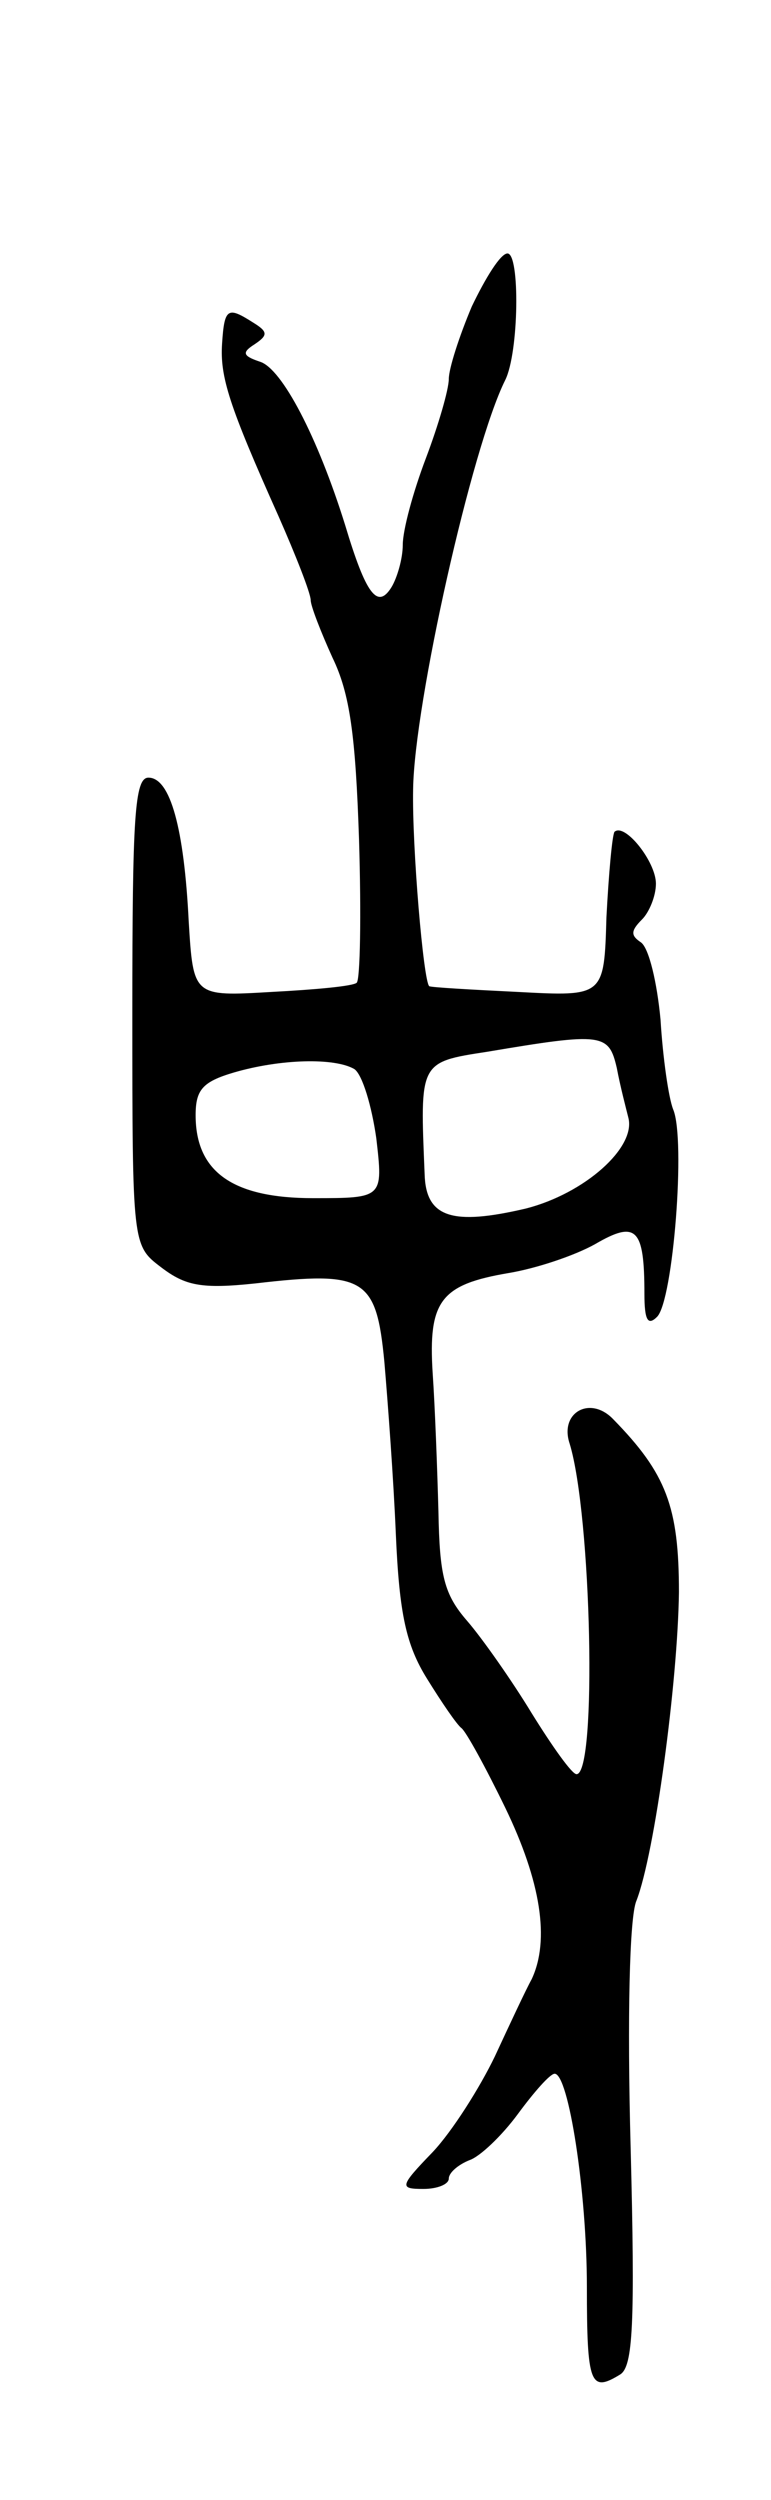 <svg version="1.0" xmlns="http://www.w3.org/2000/svg"
 width="67pt" height="217pt" viewBox="0 0 67 217"
 preserveAspectRatio="xMidYMid meet">
<g transform="translate(0,217) scale(0.1,-0.1)"
fill="#000000" stroke="none">
<path d="M410 1904 c-11 -26 -20 -54 -20 -63 0 -9 -9 -40 -20 -69 -11 -29 -20
-62 -20 -75 0 -12 -5 -29 -10 -37 -12 -19 -22 -6 -40 54 -24 77 -55 136 -74
142 -15 5 -16 8 -5 15 12 8 12 11 -1 19 -22 14 -25 13 -27 -18 -2 -29 6 -54
49 -150 15 -34 28 -67 28 -73 0 -5 9 -28 19 -50 15 -31 20 -67 23 -158 2 -66
1 -121 -2 -124 -3 -3 -36 -6 -74 -8 -68 -4 -68 -4 -72 61 -4 81 -16 125 -35
125 -12 0 -14 -34 -14 -203 0 -203 0 -203 25 -222 21 -16 35 -19 82 -14 95 11
105 5 112 -68 3 -35 8 -102 10 -150 3 -69 9 -96 27 -125 13 -21 26 -40 30 -43
4 -3 21 -34 38 -69 31 -64 39 -115 23 -149 -5 -9 -19 -39 -32 -67 -13 -27 -37
-65 -54 -83 -29 -30 -29 -32 -8 -32 12 0 22 4 22 9 0 5 8 12 18 16 9 3 28 21
42 40 14 19 28 35 32 35 12 0 28 -102 28 -185 0 -85 3 -92 29 -76 11 7 13 43
9 198 -3 111 -1 199 5 213 16 41 36 190 37 268 0 74 -11 103 -57 150 -20 21
-47 6 -38 -21 19 -62 24 -287 6 -287 -4 0 -21 24 -39 53 -17 28 -43 65 -56 80
-20 23 -24 39 -25 95 -1 37 -3 91 -5 120 -4 63 7 77 66 87 24 4 57 15 75 25
36 21 43 14 43 -43 0 -23 3 -28 11 -20 14 14 25 154 14 180 -4 10 -9 45 -11
78 -3 32 -10 62 -17 67 -9 6 -9 10 1 20 6 6 12 20 12 31 0 19 -27 53 -36 45
-2 -3 -5 -36 -7 -74 -2 -69 -2 -69 -77 -65 -41 2 -76 4 -77 5 -5 4 -15 121
-14 171 1 74 51 297 80 355 12 24 13 110 2 110 -6 0 -19 -21 -31 -46z m126
-661 c3 -16 8 -35 10 -43 7 -26 -38 -66 -89 -79 -64 -15 -87 -8 -88 30 -4 97
-5 97 54 106 101 17 106 16 113 -14z m-228 -1 c7 -5 15 -32 19 -60 6 -52 6
-52 -55 -52 -70 0 -102 23 -102 72 0 22 6 29 33 37 41 12 88 13 105 3z"/>
</g>
</svg>
